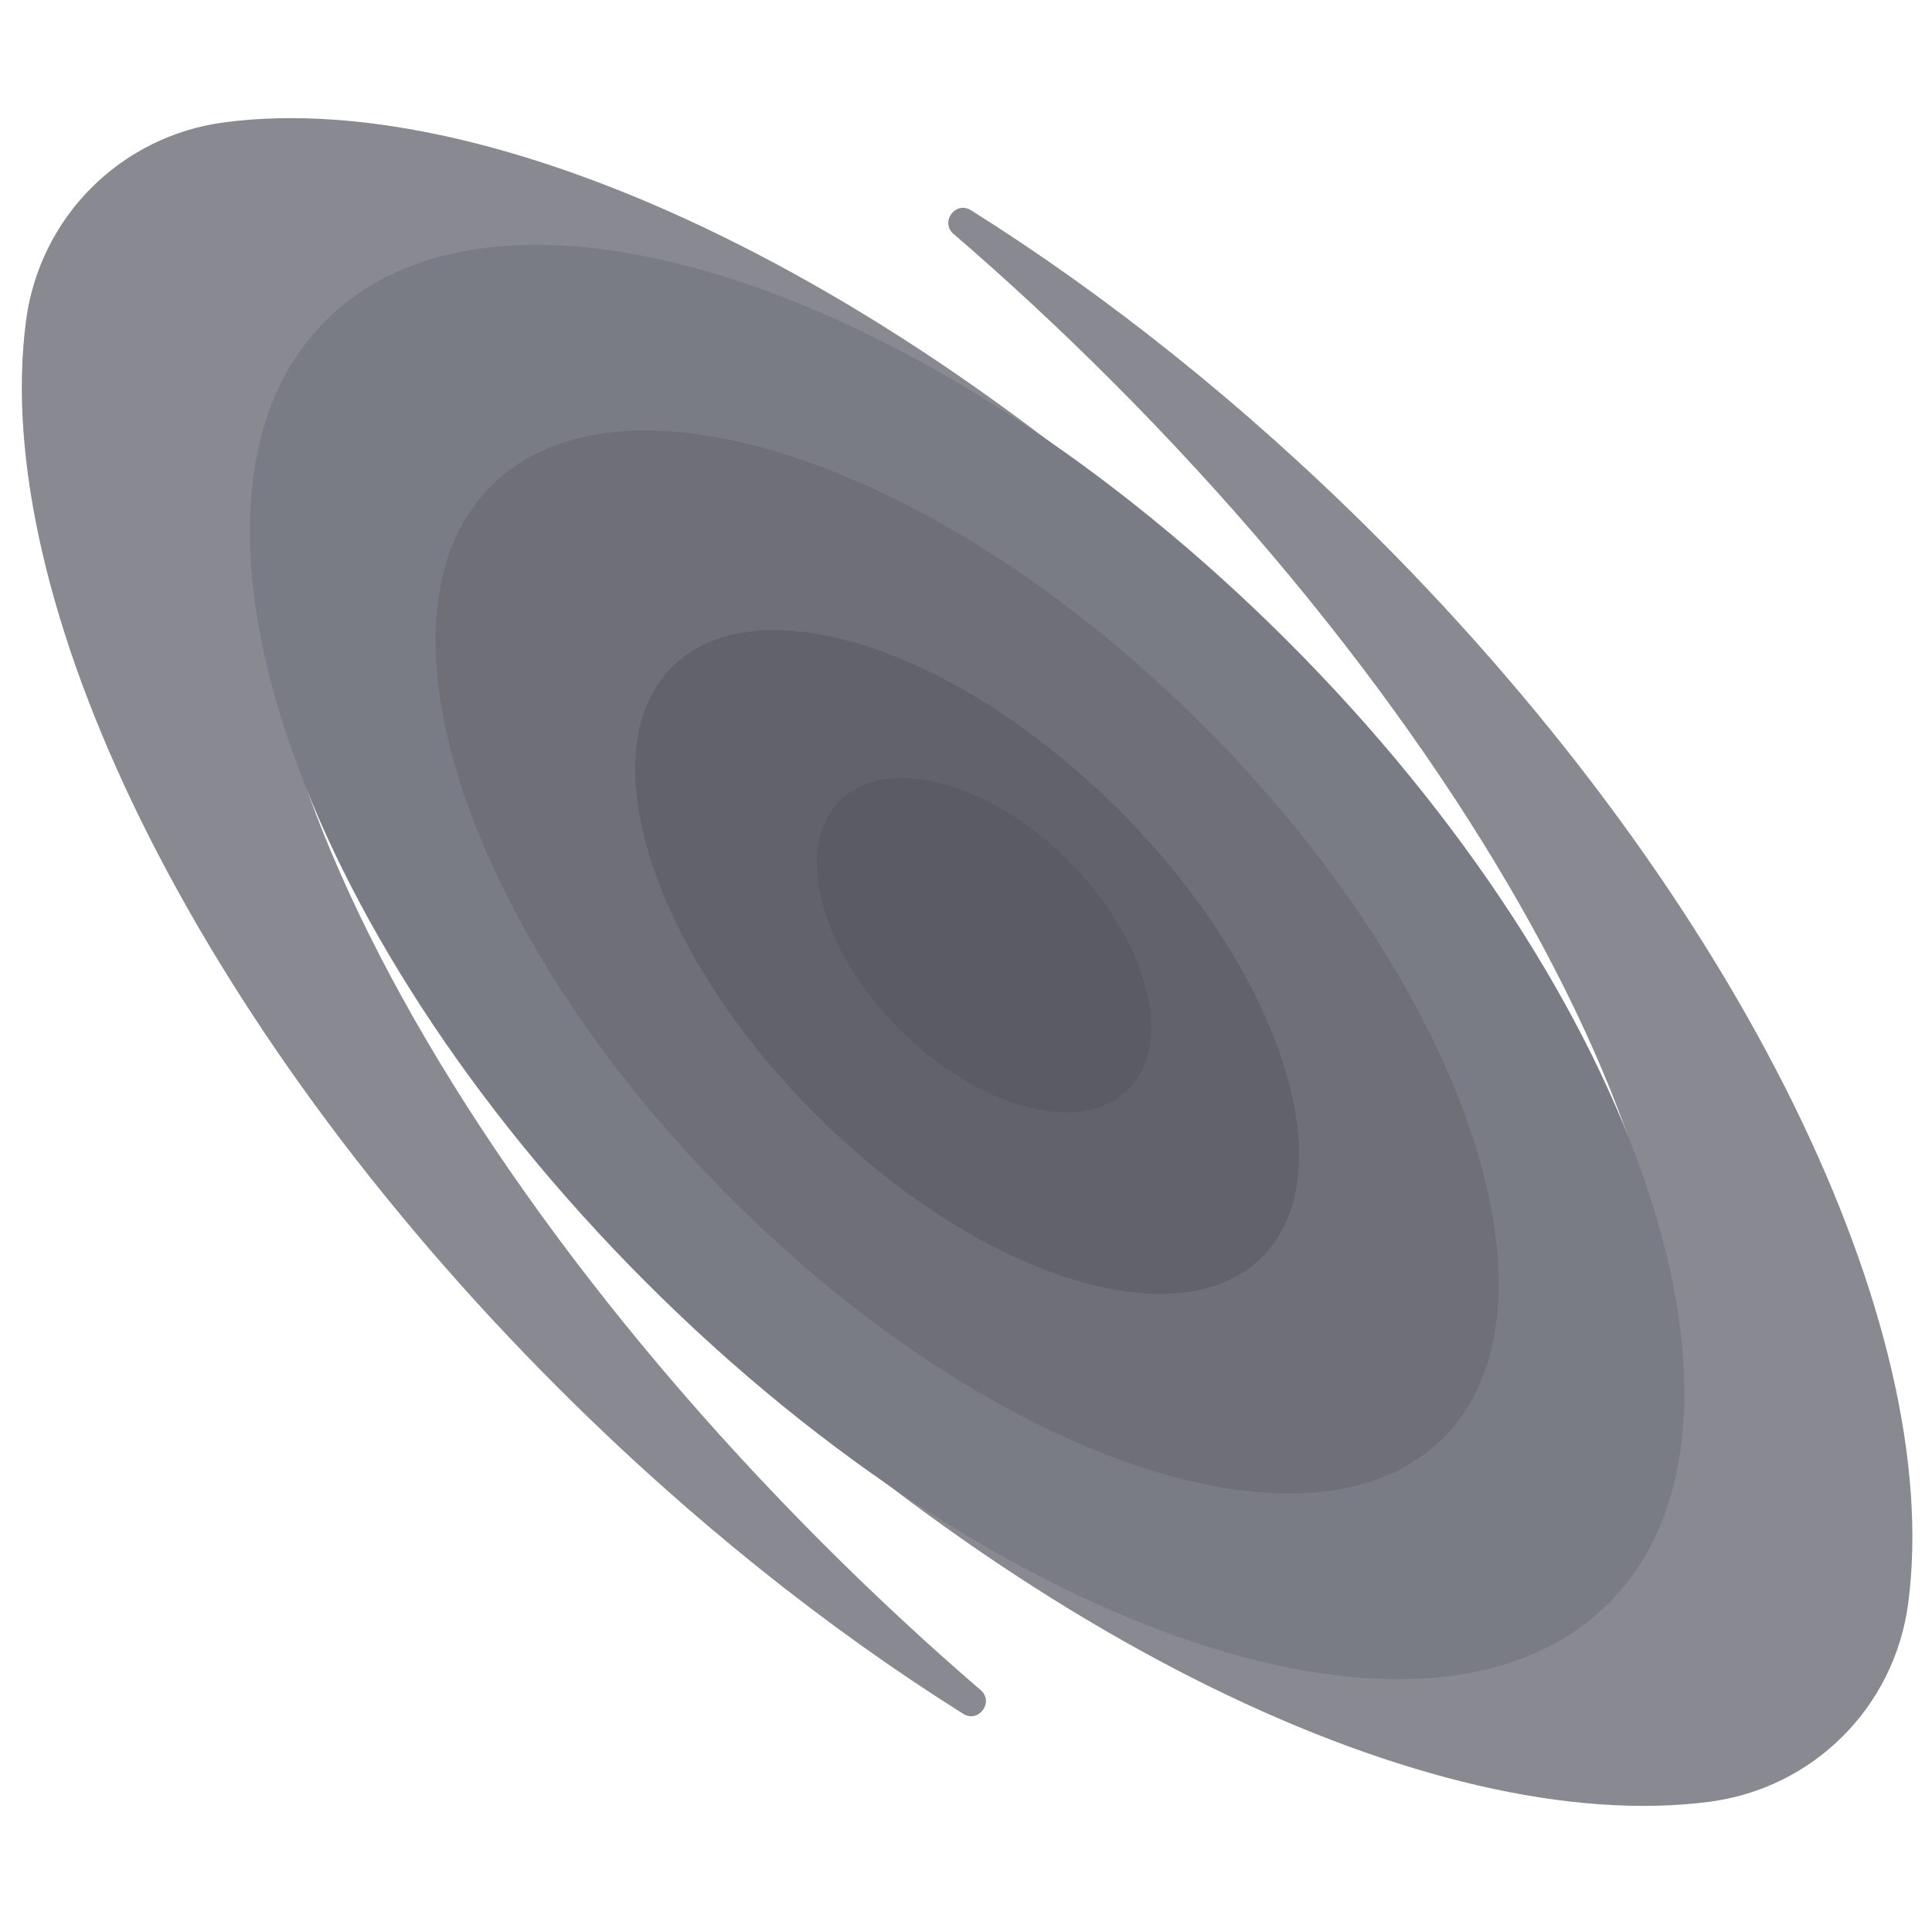 <svg width="251" height="250" viewBox="0 0 251 250" fill="none" xmlns="http://www.w3.org/2000/svg">
<path d="M107.001 200.656C47.048 140.704 18.172 72.378 42.505 48.045C65.013 25.537 125.164 48.582 181.512 99.616C177.161 94.697 172.603 89.821 167.807 85.025C120.141 37.359 65.05 11.194 29.183 15.891C15.686 17.657 5.143 28.2 3.376 41.697C-1.321 77.564 24.844 132.655 72.51 180.321C89.512 197.323 107.456 211.581 125.137 222.683C127.143 223.942 129.197 221.147 127.402 219.602C120.546 213.7 113.721 207.376 107.001 200.656Z" fill="#888991"/>
<path d="M144.286 49.344C204.239 109.297 233.115 177.623 208.783 201.955C186.274 224.463 126.124 201.419 69.776 150.385C74.127 155.304 78.684 160.179 83.481 164.975C131.147 212.642 186.237 238.807 222.104 234.11C235.601 232.342 246.144 221.8 247.911 208.304C252.608 172.436 226.443 117.346 178.776 69.68C161.774 52.678 143.83 38.42 126.15 27.318C124.144 26.059 122.09 28.854 123.884 30.399C130.741 36.3 137.566 42.624 144.286 49.344Z" fill="#888991"/>
<path d="M83.978 166.666C130.002 212.69 185.966 231.345 208.978 208.333C231.989 185.321 213.334 129.357 167.31 83.333C121.287 37.31 65.322 18.655 42.311 41.667C19.299 64.679 37.954 120.643 83.978 166.666Z" fill="#7A7C85"/>
<path d="M94.941 155.703C129.097 189.859 170.532 203.801 187.489 186.844C204.446 169.887 190.503 128.452 156.347 94.297C122.191 60.141 80.756 46.199 63.799 63.155C46.842 80.112 60.785 121.547 94.941 155.703Z" fill="#6E6F77"/>
<path d="M105.907 144.737C127.078 165.907 153.076 174.233 163.977 163.333C174.877 152.432 166.552 126.434 145.381 105.263C124.21 84.093 98.212 75.767 87.311 86.667C76.411 97.568 84.737 123.566 105.907 144.737Z" fill="#62636A"/>
<path d="M138.8 111.847C128.444 101.491 115.141 98.004 109.086 104.059C103.031 110.114 106.518 123.418 116.874 133.774C127.23 144.13 140.533 147.616 146.588 141.562C152.643 135.507 149.156 122.203 138.8 111.847Z" fill="#5B5C63"/>
</svg>
